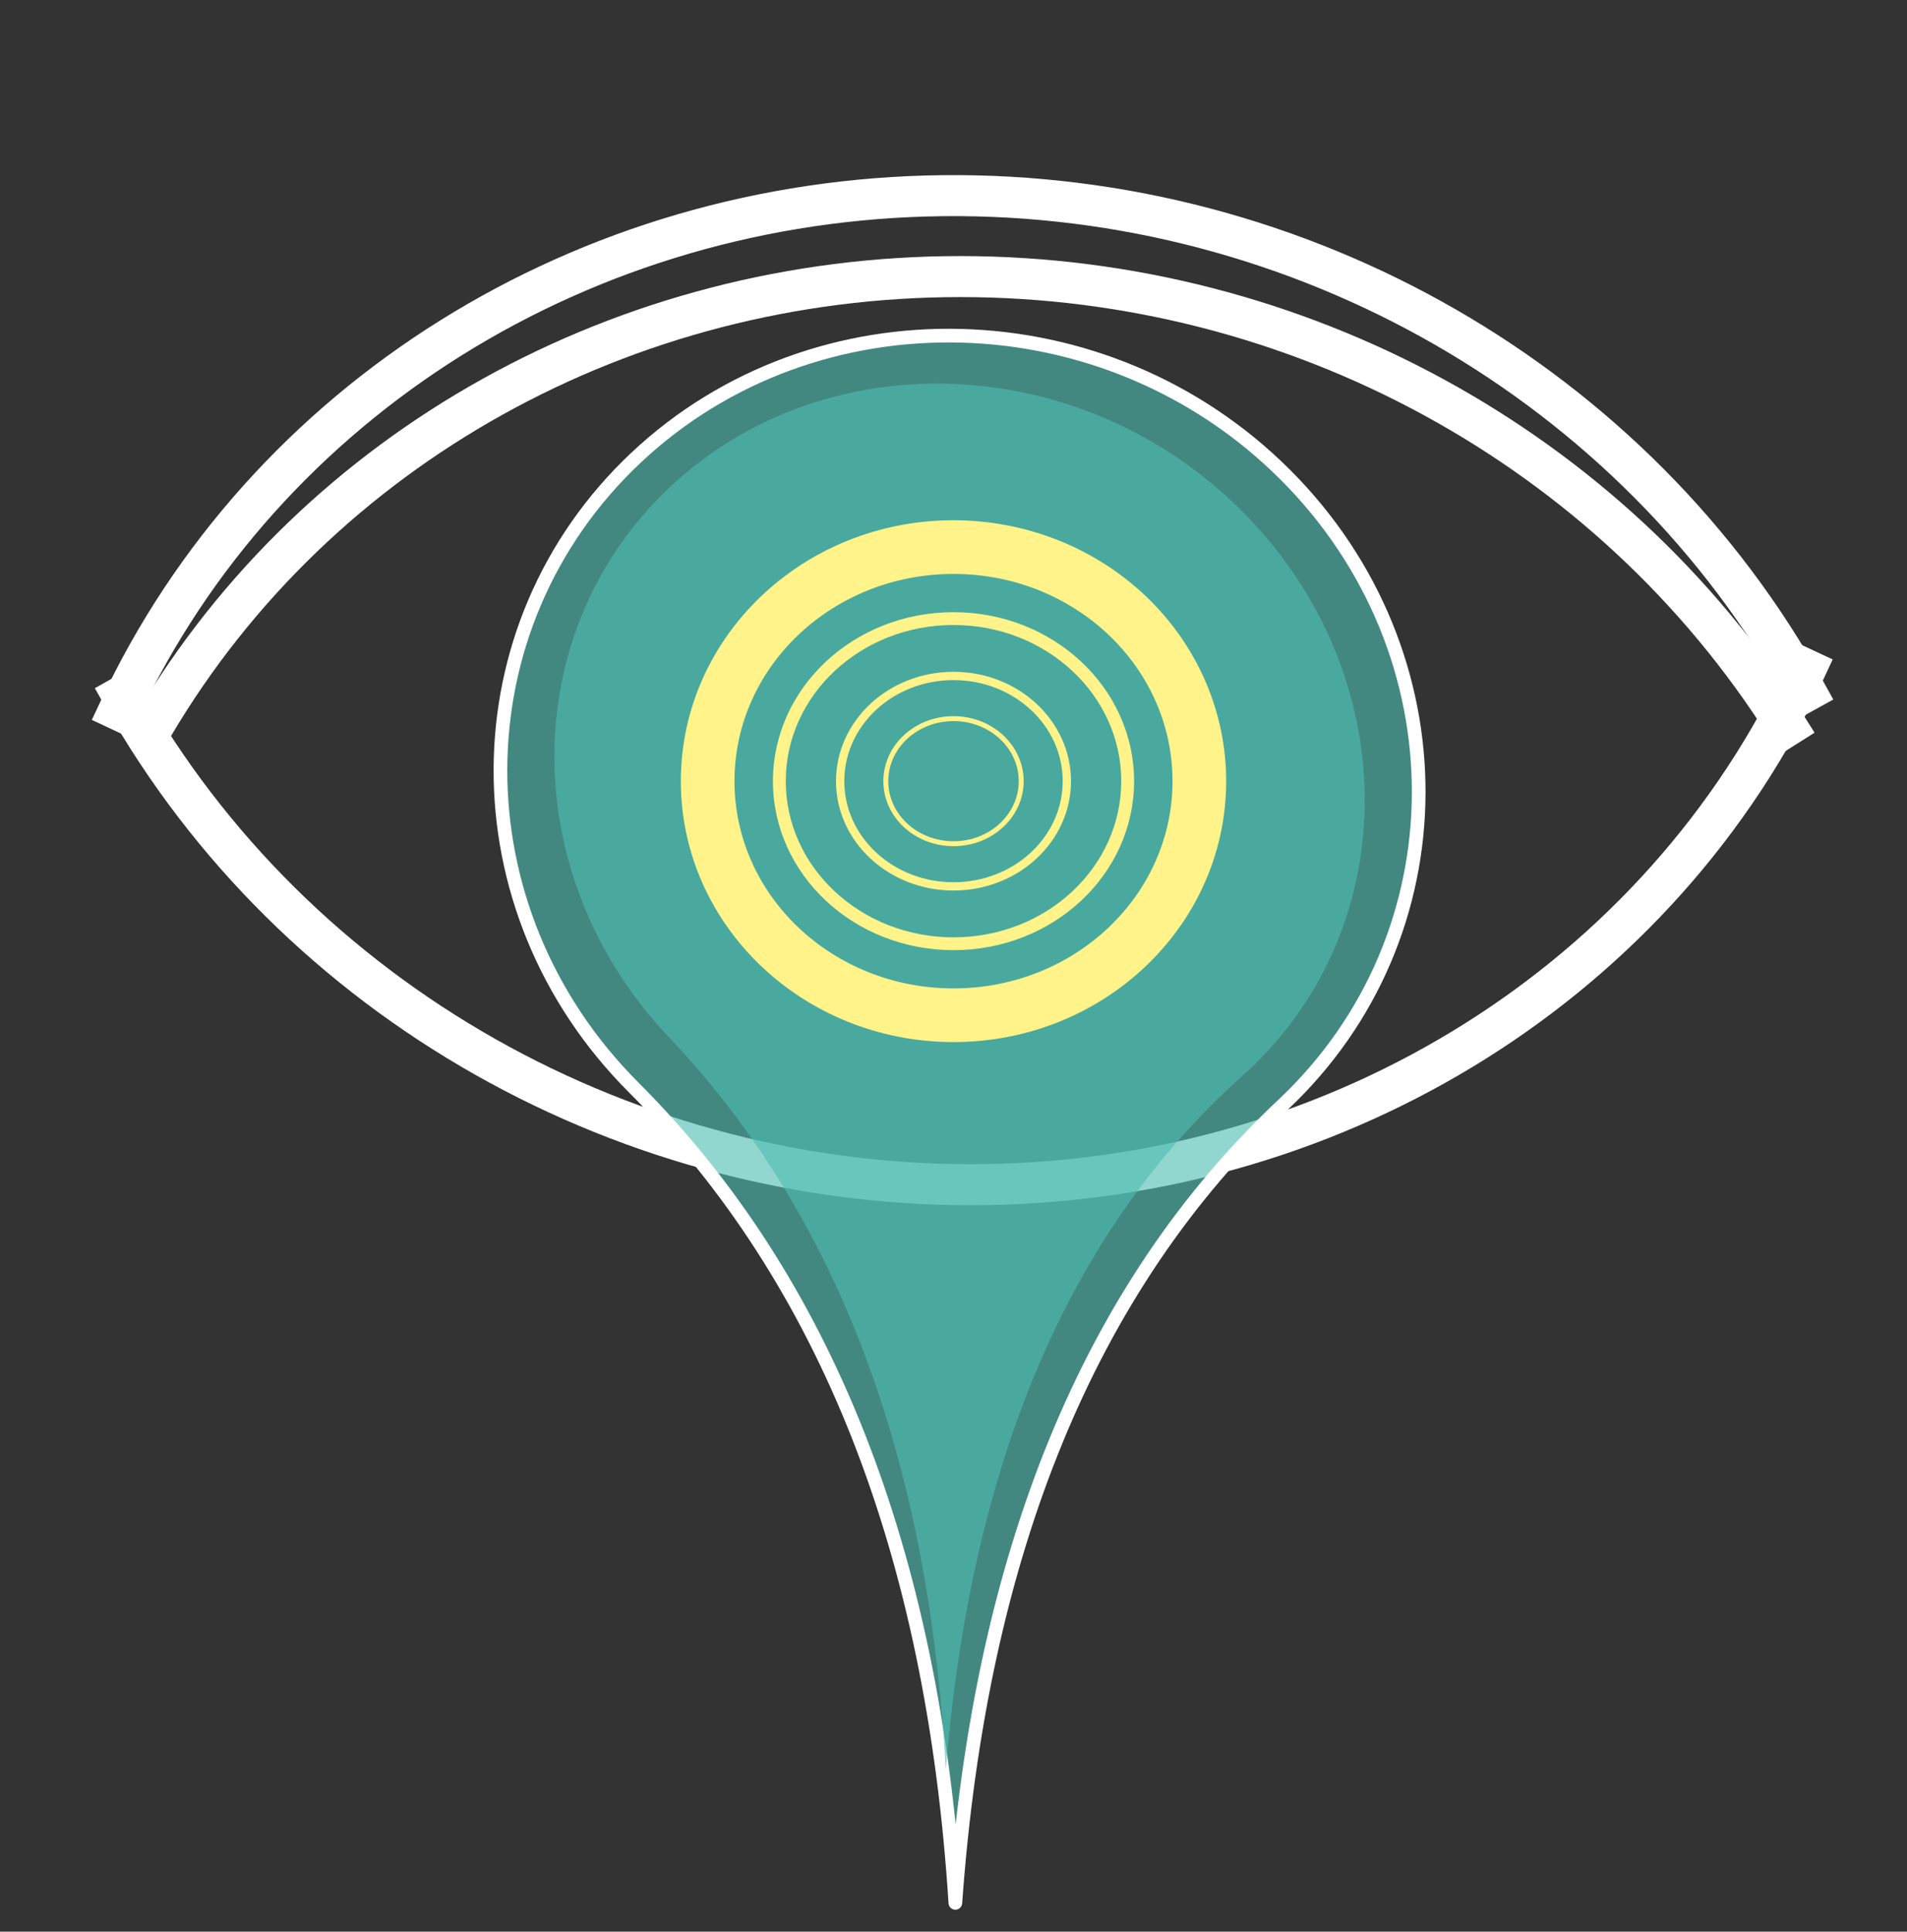 <svg version="1.1" viewBox="0.0 0.0 139.543 141.304" fill="none" stroke="none" stroke-linecap="square" stroke-miterlimit="10" xmlns:xlink="http://www.w3.org/1999/xlink" xmlns="http://www.w3.org/2000/svg"><rect x="0.0" y="0.0" width="139.543" height="141.304" fill="#333333" stroke="none"/><clipPath id="p.0"><path d="m0 0l139.543 0l0 141.304l-139.543 0l0 -141.304z" clip-rule="nonzero"/></clipPath><g clip-path="url(#p.0)"><path fill="#000000" fill-opacity="0.0" d="m0 0l139.543 0l0 141.304l-139.543 0z" fill-rule="evenodd"/><path fill="#000000" fill-opacity="0.0" d="m132.112 48.963l0 0c-10.589 22.67 -33.823 37.279 -59.947 37.692c-26.123 0.414 -50.612 -13.44 -63.181 -35.742l60.276 -30.206z" fill-rule="evenodd"/><path fill="#000000" fill-opacity="0.0" d="m132.112 48.963l0 0c-10.589 22.67 -33.823 37.279 -59.947 37.692c-26.123 0.414 -50.612 -13.44 -63.181 -35.742" fill-rule="evenodd"/><path stroke="#ffffff" stroke-width="3.0" stroke-linejoin="round" stroke-linecap="butt" d="m132.112 48.963l0 0c-10.589 22.67 -33.823 37.279 -59.947 37.692c-26.123 0.414 -50.612 -13.44 -63.181 -35.742" fill-rule="evenodd"/><path fill="#4dbeb1" fill-opacity="0.612" d="m94.058 34.734l0 0c13.072 13.072 12.995 33.702 -0.173 46.079q-21.229 19.953 -23.978 58.385q-2.46 -38.57 -23.534 -59.644l0 0c-13.072 -13.072 -12.995 -33.702 0.173 -46.079l0 0c13.168 -12.376 34.44 -11.812 47.512 1.26z" fill-rule="evenodd"/><path stroke="#ffffff" stroke-width="1.0" stroke-linejoin="round" stroke-linecap="butt" d="m94.058 34.734l0 0c13.072 13.072 12.995 33.702 -0.173 46.079q-21.229 19.953 -23.978 58.385q-2.46 -38.57 -23.534 -59.644l0 0c-13.072 -13.072 -12.995 -33.702 0.173 -46.079l0 0c13.168 -12.376 34.44 -11.812 47.512 1.26z" fill-rule="evenodd"/><path fill="#4dbeb1" fill-opacity="0.612" d="m91.459 37.979l0 0c11.42 12.028 11.166 30.268 -0.567 40.74q-18.915 16.882 -21.687 50.768q-1.824 -34.195 -20.235 -53.587l0 0c-11.42 -12.029 -11.166 -30.268 0.567 -40.74l0 0c11.733 -10.472 30.502 -9.21 41.921 2.819z" fill-rule="evenodd"/><path fill="#000000" fill-opacity="0.0" d="m8.714 51.94l0 0c10.66 -22.739 34.045 -37.338 60.271 -37.626c26.227 -0.289 50.718 13.783 63.125 36.269l-60.578 29.681z" fill-rule="evenodd"/><path fill="#000000" fill-opacity="0.0" d="m8.714 51.94l0 0c10.66 -22.739 34.045 -37.338 60.271 -37.626c26.227 -0.289 50.718 13.783 63.125 36.269" fill-rule="evenodd"/><path stroke="#ffffff" stroke-width="3.0" stroke-linejoin="round" stroke-linecap="butt" d="m8.714 51.94l0 0c10.66 -22.739 34.045 -37.338 60.271 -37.626c26.227 -0.289 50.718 13.783 63.125 36.269" fill-rule="evenodd"/><path fill="#fff389" d="m49.819 57.144l0 0c0 -10.541 8.933 -19.087 19.953 -19.087l0 0c5.292 0 10.367 2.011 14.109 5.59c3.742 3.579 5.844 8.434 5.844 13.496l0 0c0 10.541 -8.933 19.087 -19.953 19.087l0 0c-11.02 0 -19.953 -8.545 -19.953 -19.087zm3.926 0l0 0c0 8.373 7.175 15.16 16.026 15.16c8.851 0 16.026 -6.787 16.026 -15.16l0 0c0 -8.373 -7.175 -15.16 -16.026 -15.16l0 0c-8.851 0 -16.026 6.787 -16.026 15.16z" fill-rule="evenodd"/><path fill="#fff389" d="m56.559 57.144l0 0c0 -6.827 5.915 -12.362 13.213 -12.362l0 0c7.297 0 13.213 5.535 13.213 12.362l0 0c0 6.827 -5.915 12.362 -13.213 12.362l0 0c-7.297 0 -13.213 -5.535 -13.213 -12.362zm0.939 0l0 0c0 6.309 5.495 11.424 12.274 11.424c6.779 0 12.274 -5.115 12.274 -11.424l0 0c0 -6.309 -5.495 -11.424 -12.274 -11.424l0 0c-6.779 0 -12.274 5.115 -12.274 11.424z" fill-rule="evenodd"/><path fill="#fff389" d="m61.173 57.144l0 0c0 -4.418 3.85 -8.0 8.598 -8.0l0 0c4.749 0 8.598 3.582 8.598 8.0l0 0c0 4.418 -3.85 8.0 -8.598 8.0l0 0c-4.749 0 -8.598 -3.582 -8.598 -8.0zm0.607 0l0 0c0 4.083 3.578 7.393 7.991 7.393c4.413 0 7.991 -3.31 7.991 -7.393l0 0c0 -4.083 -3.578 -7.393 -7.991 -7.393l0 0c-4.413 0 -7.991 3.31 -7.991 7.393z" fill-rule="evenodd"/><path fill="#fff389" d="m64.638 57.144l0 0c0 -2.627 2.299 -4.756 5.134 -4.756l0 0c2.835 0 5.134 2.129 5.134 4.756l0 0c0 2.627 -2.299 4.756 -5.134 4.756l0 0c-2.835 0 -5.134 -2.129 -5.134 -4.756zm0.361 0l0 0c0 2.427 2.137 4.395 4.773 4.395c2.636 0 4.773 -1.968 4.773 -4.395l0 0c0 -2.427 -2.137 -4.395 -4.773 -4.395l0 0c-2.636 0 -4.773 1.968 -4.773 4.395z" fill-rule="evenodd"/><path fill="#000000" fill-opacity="0.0" d="m11.239 53.048l0 0c12.041 -20.348 34.516 -32.832 59.076 -32.816c24.56 0.017 47.536 12.533 60.394 32.898l-59.058 33.732z" fill-rule="evenodd"/><path fill="#000000" fill-opacity="0.0" d="m11.239 53.048l0 0c12.041 -20.348 34.516 -32.832 59.076 -32.816c24.56 0.017 47.536 12.533 60.394 32.898" fill-rule="evenodd"/><path stroke="#ffffff" stroke-width="3.0" stroke-linejoin="round" stroke-linecap="butt" d="m11.239 53.048l0 0c12.041 -20.348 34.516 -32.832 59.076 -32.816c24.56 0.017 47.536 12.533 60.394 32.898" fill-rule="evenodd"/></g></svg>